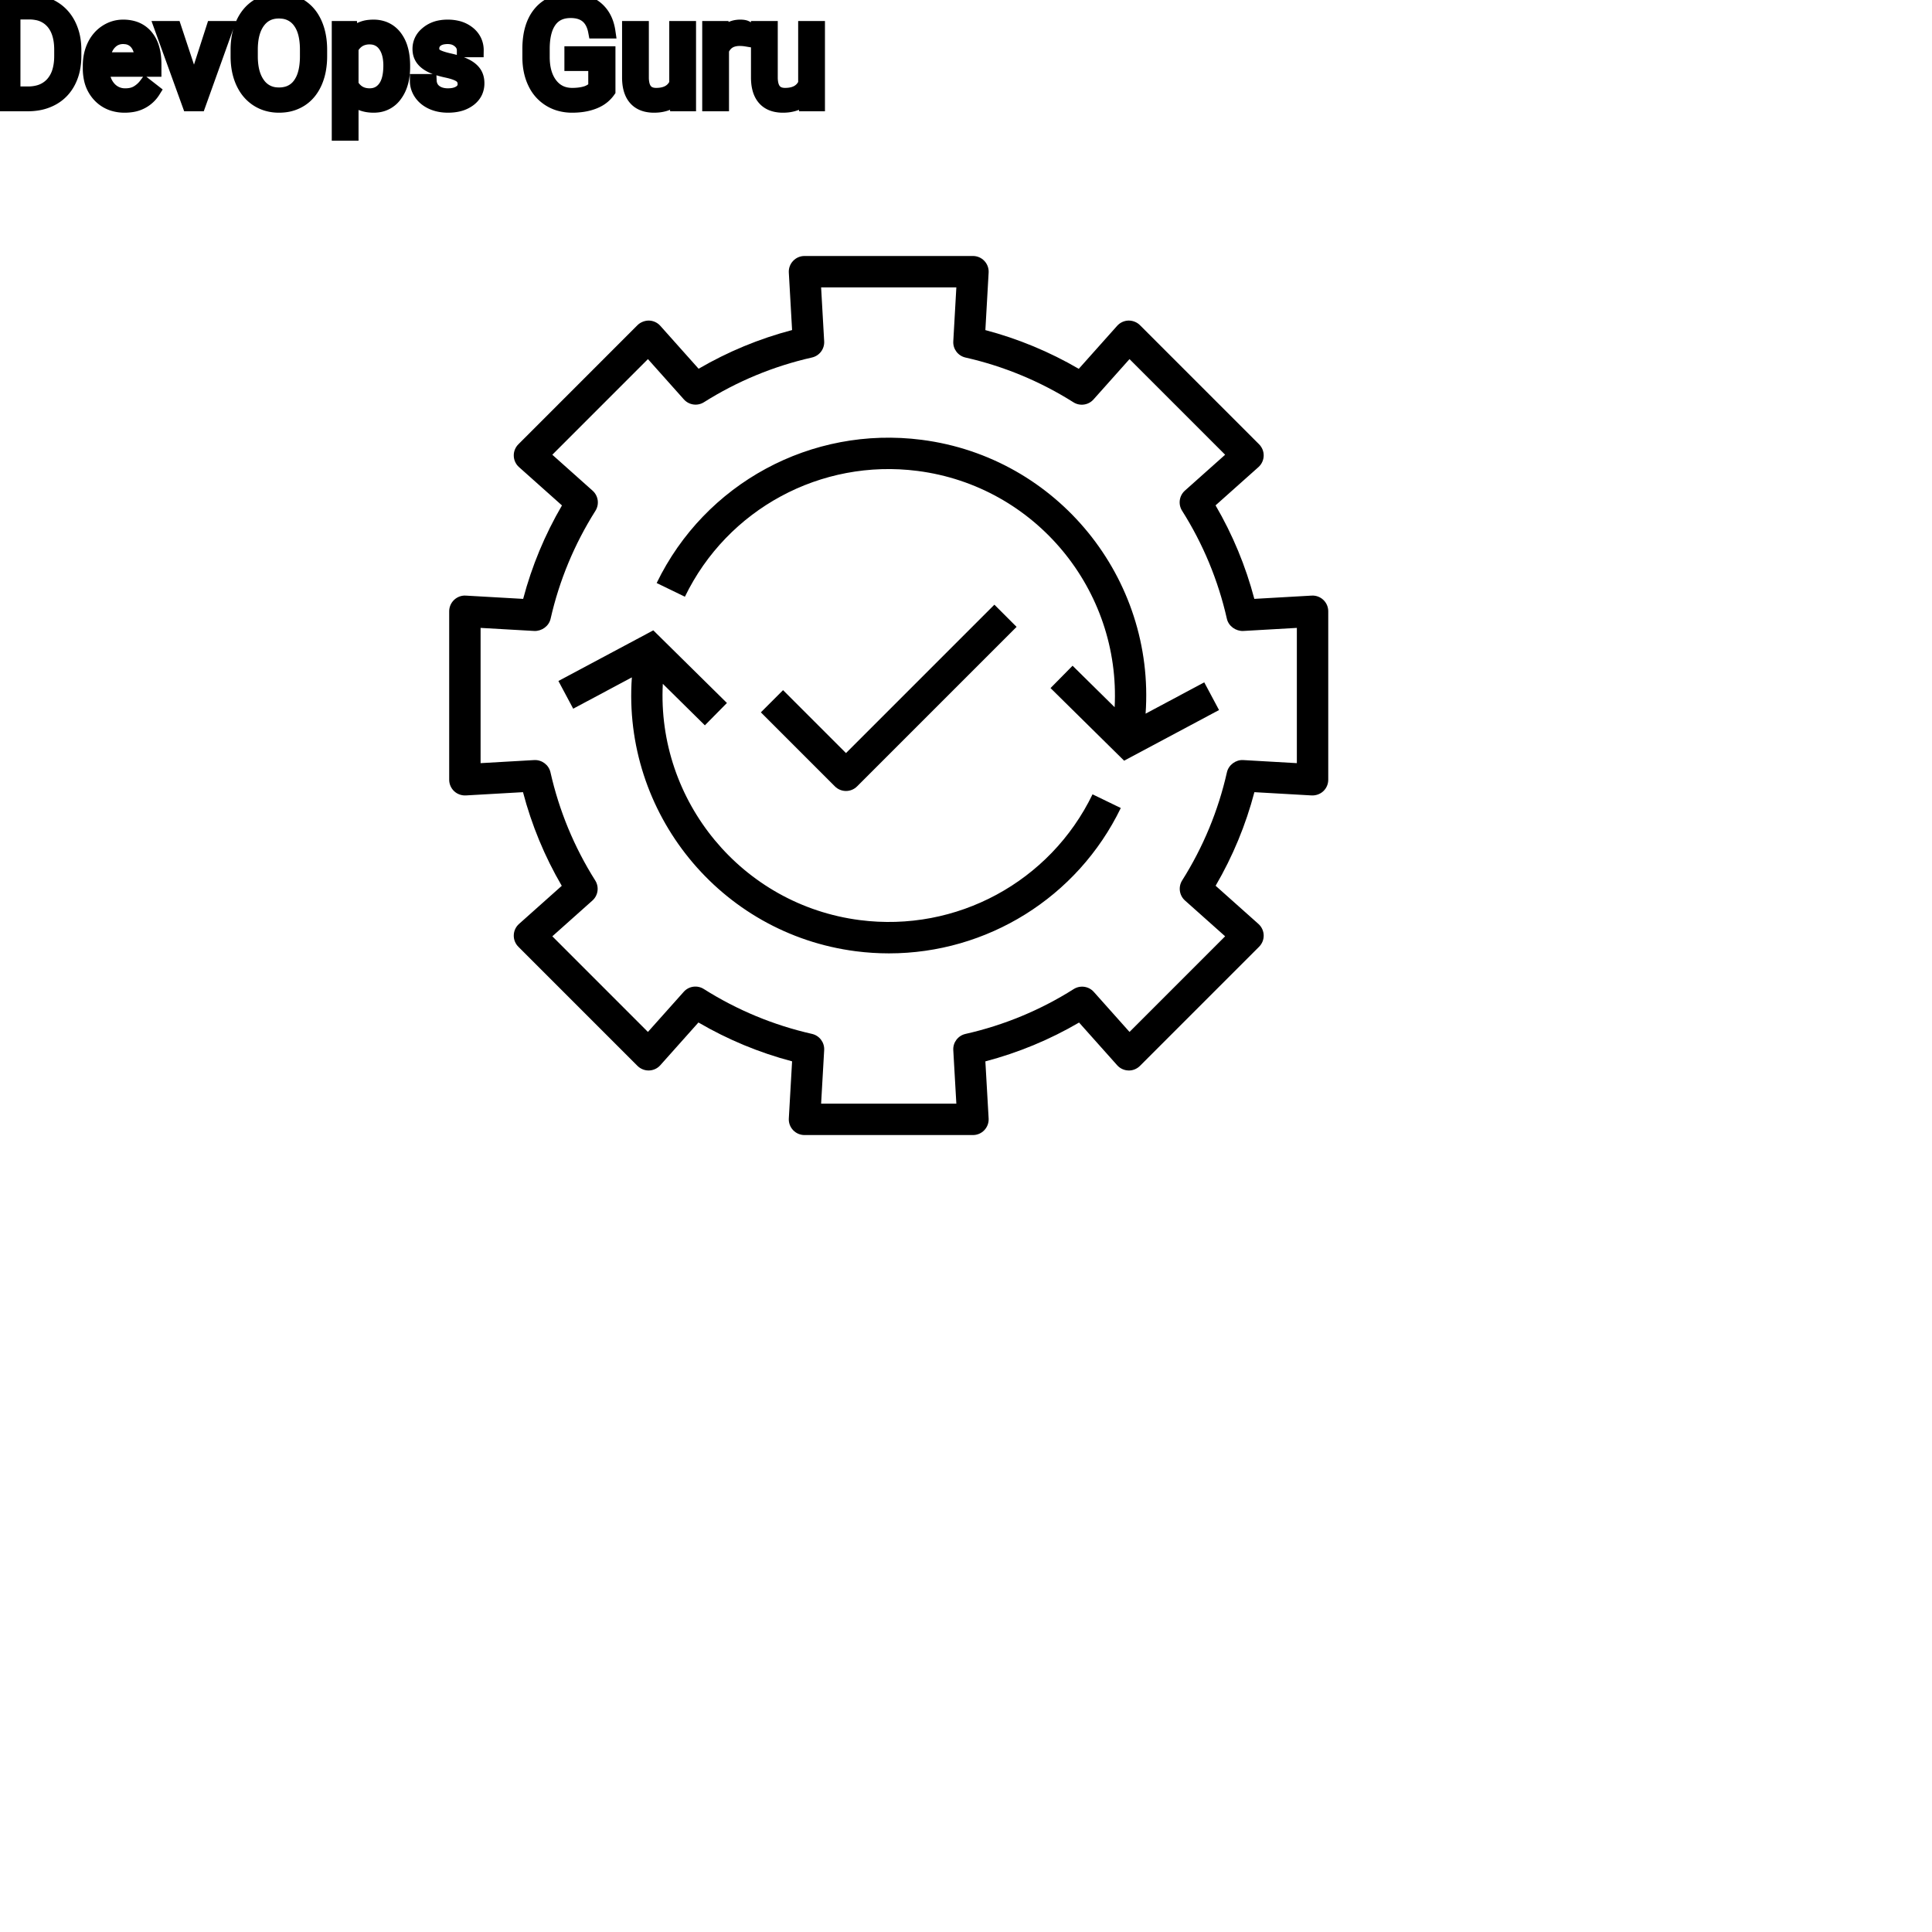 <?xml version="1.0" encoding="UTF-8"?>
<svg width="80px" height="80px" viewBox="0 0 80 80" version="1.1" xmlns="http://www.w3.org/2000/svg" xmlns:xlink="http://www.w3.org/1999/xlink">
    <title>Icon-Architecture/64/Arch_CN-Capstone_64</title>
    
    <g id="Icon-Architecture/64/Arch_CN-Capstone_64" stroke="none" stroke-width="1" fill="none" fill-rule="evenodd">
        
        <g id="Icon-Service/64/CN-Capstone_64" transform="translate(16, 8), scale(.65)" fill="#000000">
            <path d="M27.888,54.588 C27.916,54.1 27.587,53.663 27.111,53.556 C24.665,53.002 22.347,52.041 20.22,50.697 C19.807,50.436 19.265,50.509 18.94,50.877 L16.66,53.431 L10.57,47.339 L13.123,45.062 C13.488,44.737 13.564,44.195 13.303,43.782 C11.962,41.657 11.003,39.339 10.452,36.892 C10.345,36.414 9.897,36.088 9.42,36.112 L6,36.308 L6,27.692 L9.428,27.888 C9.889,27.903 10.351,27.588 10.46,27.11 C11.013,24.671 11.975,22.357 13.317,20.232 C13.577,19.818 13.501,19.277 13.137,18.952 L10.57,16.661 L16.661,10.569 L18.95,13.135 C19.276,13.5 19.818,13.576 20.23,13.315 C22.352,11.977 24.666,11.019 27.11,10.467 C27.587,10.359 27.916,9.923 27.888,9.435 L27.693,6 L36.308,6 L36.113,9.438 C36.084,9.925 36.413,10.361 36.89,10.469 C39.33,11.022 41.644,11.981 43.766,13.319 C44.176,13.579 44.72,13.505 45.045,13.14 L47.339,10.569 L53.431,16.661 L50.867,18.948 C50.503,19.273 50.427,19.815 50.688,20.228 C52.029,22.349 52.989,24.665 53.542,27.11 C53.65,27.588 54.119,27.903 54.575,27.888 L58,27.692 L58,36.308 L54.577,36.112 C54.119,36.085 53.654,36.413 53.545,36.891 C52.994,39.335 52.034,41.652 50.694,43.778 C50.433,44.192 50.509,44.733 50.873,45.058 L53.431,47.339 L47.34,53.431 L45.065,50.881 C44.738,50.514 44.197,50.442 43.784,50.701 C41.661,52.043 39.342,53.005 36.89,53.558 C36.413,53.666 36.084,54.103 36.113,54.591 L36.308,58 L27.693,58 L27.888,54.588 Z M38.093,59.687 C38.283,59.486 38.38,59.217 38.365,58.943 L38.157,55.307 C40.253,54.755 42.255,53.926 44.126,52.833 L46.552,55.552 C46.735,55.758 46.994,55.879 47.27,55.886 C47.535,55.899 47.811,55.789 48.005,55.594 L55.594,48.005 C55.788,47.811 55.895,47.545 55.887,47.27 C55.879,46.994 55.758,46.735 55.553,46.552 L52.825,44.119 C53.917,42.247 54.745,40.248 55.295,38.157 L58.944,38.365 C59.213,38.376 59.488,38.282 59.687,38.093 C59.887,37.904 60,37.641 60,37.366 L60,26.634 C60,26.359 59.887,26.096 59.687,25.907 C59.488,25.718 59.214,25.618 58.944,25.635 L55.291,25.843 C54.74,23.753 53.911,21.755 52.821,19.886 L55.553,17.449 C55.758,17.266 55.879,17.006 55.887,16.731 C55.895,16.456 55.788,16.19 55.594,15.996 L48.005,8.407 C47.811,8.212 47.533,8.108 47.27,8.114 C46.994,8.122 46.736,8.243 46.552,8.448 L44.107,11.188 C42.239,10.099 40.243,9.272 38.157,8.721 L38.365,5.057 C38.38,4.782 38.283,4.513 38.093,4.314 C37.905,4.113 37.642,4 37.367,4 L26.634,4 C26.359,4 26.096,4.113 25.908,4.314 C25.718,4.513 25.62,4.782 25.636,5.057 L25.844,8.718 C23.754,9.268 21.758,10.094 19.889,11.183 L17.449,8.448 C17.266,8.243 17.006,8.122 16.731,8.114 C16.472,8.11 16.19,8.212 15.995,8.407 L8.407,15.996 C8.212,16.19 8.106,16.456 8.114,16.731 C8.121,17.006 8.242,17.266 8.448,17.449 L11.184,19.89 C10.092,21.761 9.263,23.757 8.712,25.844 L5.057,25.635 C4.785,25.617 4.513,25.718 4.314,25.907 C4.114,26.096 4,26.359 4,26.634 L4,37.366 C4,37.641 4.114,37.904 4.314,38.093 C4.513,38.282 4.786,38.377 5.057,38.365 L8.702,38.157 C9.252,40.251 10.079,42.251 11.171,44.123 L8.448,46.552 C8.242,46.735 8.121,46.994 8.114,47.27 C8.106,47.545 8.212,47.811 8.407,48.005 L15.995,55.594 C16.19,55.789 16.469,55.897 16.731,55.886 C17.006,55.879 17.266,55.758 17.449,55.552 L19.878,52.829 C21.751,53.922 23.752,54.753 25.844,55.304 L25.636,58.943 C25.62,59.218 25.718,59.486 25.908,59.687 C26.096,59.887 26.359,60 26.634,60 L37.367,60 C37.642,60 37.905,59.887 38.093,59.687 L38.093,59.687 Z M29.985,37.788 L40.146,27.627 L38.732,26.213 L29.278,35.667 L25.269,31.658 L23.855,33.072 L28.571,37.788 C28.766,37.983 29.022,38.081 29.278,38.081 C29.534,38.081 29.789,37.983 29.985,37.788 L29.985,37.788 Z M52.101,31.161 L48.364,33.156 C48.975,24.545 42.762,16.824 34.095,15.71 C27.077,14.807 20.297,18.474 17.217,24.834 L19.016,25.706 C21.723,20.121 27.68,16.9 33.839,17.693 C41.361,18.66 46.782,25.292 46.392,32.745 L43.712,30.102 L42.308,31.526 L46.997,36.152 L53.042,32.925 L52.101,31.161 Z M46.784,39.166 C44.014,44.884 38.249,48.426 32.016,48.426 C31.317,48.426 30.614,48.382 29.906,48.291 C21.239,47.176 15.026,39.455 15.637,30.844 L11.9,32.839 L10.958,31.075 L17.003,27.848 L21.693,32.475 L20.288,33.899 L17.609,31.255 C17.219,38.709 22.64,45.34 30.161,46.307 C36.306,47.098 42.279,43.88 44.984,38.294 L46.784,39.166 Z" id="Fill-1"></path>
        </g>
    </g><g transform="translate(23.062vw, 64vh)" id="svgGroup" stroke-linecap="round" fill-rule="evenodd" font-size="9pt" stroke="#000" stroke-width="0.15mm" fill="#000" style="stroke:#000;stroke-width:0.15mm;fill:#000"><path d="M 25.201 2.2 L 25.201 3.765 A 1.263 1.263 0 0 1 24.719 4.174 A 1.576 1.576 0 0 1 24.596 4.229 A 2.108 2.108 0 0 1 24.148 4.349 Q 23.934 4.383 23.692 4.383 A 1.892 1.892 0 0 1 23.144 4.306 A 1.639 1.639 0 0 1 22.767 4.138 A 1.62 1.62 0 0 1 22.162 3.484 A 1.951 1.951 0 0 1 22.141 3.442 Q 21.92 2.991 21.914 2.397 L 21.914 2.024 A 3.319 3.319 0 0 1 21.962 1.439 Q 22.02 1.12 22.145 0.866 A 1.633 1.633 0 0 1 22.364 0.53 A 1.465 1.465 0 0 1 23.266 0.029 A 2.152 2.152 0 0 1 23.628 0 A 2.128 2.128 0 0 1 24.083 0.046 Q 24.395 0.114 24.629 0.283 A 1.313 1.313 0 0 1 24.703 0.341 Q 25.11 0.683 25.201 1.31 L 24.639 1.31 Q 24.501 0.571 23.837 0.477 A 1.463 1.463 0 0 0 23.631 0.463 Q 23.065 0.463 22.774 0.86 A 1.324 1.324 0 0 0 22.585 1.241 Q 22.481 1.563 22.479 2.01 L 22.479 2.358 Q 22.479 2.911 22.674 3.289 A 1.352 1.352 0 0 0 22.808 3.5 Q 23.136 3.923 23.695 3.923 A 2.415 2.415 0 0 0 23.957 3.909 Q 24.091 3.895 24.207 3.864 A 1.404 1.404 0 0 0 24.249 3.853 A 0.905 0.905 0 0 0 24.508 3.731 A 0.811 0.811 0 0 0 24.642 3.615 L 24.642 2.657 L 23.654 2.657 L 23.654 2.2 L 25.201 2.2 Z M 19.746 2.086 L 19.201 2.086 A 0.473 0.473 0 0 0 19.062 1.749 A 0.668 0.668 0 0 0 19.012 1.702 A 0.666 0.666 0 0 0 18.674 1.551 A 0.906 0.906 0 0 0 18.536 1.541 A 1.098 1.098 0 0 0 18.356 1.555 Q 18.26 1.571 18.183 1.605 A 0.53 0.53 0 0 0 18.073 1.67 A 0.435 0.435 0 0 0 17.957 1.802 Q 17.908 1.89 17.906 2 A 0.512 0.512 0 0 0 17.906 2.007 A 0.392 0.392 0 0 0 17.926 2.135 A 0.32 0.32 0 0 0 18.062 2.303 Q 18.179 2.378 18.442 2.449 A 4.387 4.387 0 0 0 18.623 2.493 A 4.212 4.212 0 0 1 18.894 2.563 Q 19.021 2.6 19.127 2.642 A 1.895 1.895 0 0 1 19.28 2.71 Q 19.488 2.814 19.607 2.953 A 0.707 0.707 0 0 1 19.654 3.013 Q 19.775 3.19 19.775 3.445 A 0.853 0.853 0 0 1 19.701 3.806 Q 19.616 3.99 19.436 4.127 A 1.219 1.219 0 0 1 18.982 4.336 Q 18.811 4.377 18.611 4.382 A 2.224 2.224 0 0 1 18.554 4.383 Q 18.173 4.383 17.88 4.248 Q 17.587 4.113 17.421 3.872 Q 17.256 3.63 17.256 3.349 L 17.798 3.349 A 0.622 0.622 0 0 0 17.847 3.565 A 0.552 0.552 0 0 0 18.016 3.781 Q 18.206 3.929 18.508 3.94 A 1.342 1.342 0 0 0 18.554 3.94 Q 18.861 3.94 19.047 3.816 A 0.459 0.459 0 0 0 19.157 3.716 A 0.369 0.369 0 0 0 19.233 3.483 A 0.466 0.466 0 0 0 19.209 3.33 A 0.387 0.387 0 0 0 19.068 3.142 Q 18.933 3.043 18.633 2.966 A 3.595 3.595 0 0 0 18.491 2.933 A 4.228 4.228 0 0 1 18.25 2.874 Q 18.004 2.806 17.837 2.722 Q 17.638 2.62 17.525 2.487 A 0.678 0.678 0 0 1 17.48 2.429 A 0.664 0.664 0 0 1 17.371 2.138 A 0.861 0.861 0 0 1 17.364 2.024 A 0.804 0.804 0 0 1 17.63 1.421 A 1.129 1.129 0 0 1 17.694 1.365 A 1.168 1.168 0 0 1 18.216 1.125 A 1.647 1.647 0 0 1 18.536 1.096 A 1.706 1.706 0 0 1 18.912 1.135 A 1.172 1.172 0 0 1 19.411 1.374 A 0.923 0.923 0 0 1 19.662 1.691 A 0.915 0.915 0 0 1 19.746 2.086 Z M 28.022 4.324 L 28.011 4.011 A 1.017 1.017 0 0 1 27.46 4.341 Q 27.293 4.382 27.095 4.383 A 1.991 1.991 0 0 1 27.082 4.383 A 1.391 1.391 0 0 1 26.775 4.351 Q 26.571 4.305 26.422 4.192 A 0.811 0.811 0 0 1 26.31 4.088 Q 26.1 3.855 26.054 3.443 A 2.173 2.173 0 0 1 26.042 3.217 L 26.042 1.154 L 26.584 1.154 L 26.584 3.202 A 1.302 1.302 0 0 0 26.608 3.465 Q 26.703 3.923 27.17 3.923 Q 27.791 3.923 27.996 3.46 L 27.996 1.154 L 28.538 1.154 L 28.538 4.324 L 28.022 4.324 Z M 33.36 4.324 L 33.349 4.011 A 1.017 1.017 0 0 1 32.798 4.341 Q 32.631 4.382 32.433 4.383 A 1.991 1.991 0 0 1 32.42 4.383 A 1.391 1.391 0 0 1 32.113 4.351 Q 31.909 4.305 31.76 4.192 A 0.811 0.811 0 0 1 31.648 4.088 Q 31.438 3.855 31.392 3.443 A 2.173 2.173 0 0 1 31.38 3.217 L 31.38 1.154 L 31.922 1.154 L 31.922 3.202 A 1.302 1.302 0 0 0 31.946 3.465 Q 32.041 3.923 32.508 3.923 Q 33.129 3.923 33.334 3.46 L 33.334 1.154 L 33.876 1.154 L 33.876 4.324 L 33.36 4.324 Z M 16.699 2.725 L 16.699 2.774 A 2.579 2.579 0 0 1 16.656 3.258 Q 16.602 3.543 16.478 3.769 A 1.44 1.44 0 0 1 16.368 3.94 A 1.047 1.047 0 0 1 15.609 4.376 A 1.342 1.342 0 0 1 15.472 4.383 Q 14.895 4.383 14.563 4.017 L 14.563 5.543 L 14.021 5.543 L 14.021 1.154 L 14.517 1.154 L 14.543 1.506 A 1.079 1.079 0 0 1 15.302 1.104 A 1.546 1.546 0 0 1 15.463 1.096 A 1.219 1.219 0 0 1 15.888 1.167 A 1.064 1.064 0 0 1 16.367 1.526 A 1.46 1.46 0 0 1 16.605 2.004 Q 16.667 2.209 16.688 2.456 A 3.143 3.143 0 0 1 16.699 2.725 Z M 3.712 2.827 L 3.712 2.728 Q 3.712 2.256 3.892 1.885 A 1.461 1.461 0 0 1 4.19 1.468 A 1.356 1.356 0 0 1 4.396 1.305 Q 4.72 1.096 5.098 1.096 A 1.503 1.503 0 0 1 5.506 1.148 A 1.093 1.093 0 0 1 6.059 1.503 A 1.33 1.33 0 0 1 6.305 1.962 Q 6.367 2.157 6.389 2.392 A 2.942 2.942 0 0 1 6.401 2.669 L 6.401 2.895 L 4.254 2.895 A 1.408 1.408 0 0 0 4.301 3.233 A 1.011 1.011 0 0 0 4.528 3.652 A 0.855 0.855 0 0 0 5.151 3.94 A 1.102 1.102 0 0 0 5.194 3.94 A 1.176 1.176 0 0 0 5.413 3.921 Q 5.552 3.895 5.665 3.832 A 0.737 0.737 0 0 0 5.681 3.823 A 1.218 1.218 0 0 0 6.02 3.525 A 1.384 1.384 0 0 0 6.029 3.513 L 6.36 3.771 A 1.284 1.284 0 0 1 5.427 4.365 A 1.833 1.833 0 0 1 5.165 4.383 A 1.596 1.596 0 0 1 4.664 4.308 A 1.316 1.316 0 0 1 4.116 3.96 A 1.424 1.424 0 0 1 3.753 3.252 A 2.069 2.069 0 0 1 3.712 2.827 Z M 7.23 1.154 L 8.036 3.589 L 8.821 1.154 L 9.375 1.154 L 8.238 4.324 L 7.825 4.324 L 6.677 1.154 L 7.23 1.154 Z M 1.181 4.324 L 0 4.324 L 0 0.059 L 1.204 0.059 A 2.14 2.14 0 0 1 1.757 0.128 A 1.781 1.781 0 0 1 2.188 0.305 Q 2.616 0.551 2.849 1.005 A 2.127 2.127 0 0 1 3.06 1.691 A 2.715 2.715 0 0 1 3.085 2.048 L 3.085 2.32 A 2.655 2.655 0 0 1 3.034 2.853 A 2.039 2.039 0 0 1 2.852 3.378 Q 2.619 3.832 2.187 4.075 A 1.921 1.921 0 0 1 1.526 4.297 A 2.478 2.478 0 0 1 1.181 4.324 Z M 13.263 2.06 L 13.263 2.329 A 3.152 3.152 0 0 1 13.219 2.865 A 2.304 2.304 0 0 1 13.052 3.423 Q 12.841 3.891 12.454 4.137 A 1.575 1.575 0 0 1 11.775 4.371 A 1.995 1.995 0 0 1 11.552 4.383 A 1.745 1.745 0 0 1 11.014 4.302 A 1.542 1.542 0 0 1 10.658 4.135 A 1.594 1.594 0 0 1 10.125 3.567 A 1.969 1.969 0 0 1 10.053 3.429 Q 9.838 2.971 9.832 2.367 L 9.832 2.06 A 3.013 3.013 0 0 1 9.882 1.497 A 2.308 2.308 0 0 1 10.046 0.973 A 1.793 1.793 0 0 1 10.318 0.54 A 1.517 1.517 0 0 1 10.651 0.251 A 1.593 1.593 0 0 1 11.422 0.004 A 1.947 1.947 0 0 1 11.546 0 A 1.801 1.801 0 0 1 12.063 0.072 A 1.545 1.545 0 0 1 12.45 0.248 A 1.54 1.54 0 0 1 12.965 0.795 A 1.942 1.942 0 0 1 13.052 0.965 Q 13.263 1.436 13.263 2.06 Z M 30.894 1.137 L 30.894 1.641 A 1.501 1.501 0 0 0 30.732 1.623 A 1.855 1.855 0 0 0 30.627 1.62 A 0.958 0.958 0 0 0 30.341 1.66 Q 30.049 1.751 29.914 2.05 A 0.963 0.963 0 0 0 29.903 2.074 L 29.903 4.324 L 29.361 4.324 L 29.361 1.154 L 29.889 1.154 L 29.897 1.521 A 0.961 0.961 0 0 1 30.129 1.262 Q 30.348 1.096 30.653 1.096 A 0.99 0.99 0 0 1 30.736 1.099 Q 30.835 1.107 30.894 1.137 Z M 1.219 0.522 L 0.563 0.522 L 0.563 3.864 L 1.154 3.864 A 1.68 1.68 0 0 0 1.576 3.814 A 1.165 1.165 0 0 0 2.167 3.46 A 1.318 1.318 0 0 0 2.441 2.961 Q 2.501 2.765 2.52 2.53 A 2.776 2.776 0 0 0 2.528 2.309 L 2.528 2.06 Q 2.528 1.333 2.187 0.93 A 1.124 1.124 0 0 0 1.523 0.551 A 1.666 1.666 0 0 0 1.219 0.522 Z M 12.703 2.37 L 12.703 2.054 A 3.034 3.034 0 0 0 12.673 1.614 Q 12.641 1.391 12.572 1.21 A 1.296 1.296 0 0 0 12.398 0.889 A 0.98 0.98 0 0 0 11.681 0.49 A 1.363 1.363 0 0 0 11.546 0.483 Q 11.013 0.483 10.707 0.889 Q 10.463 1.212 10.408 1.733 A 3.021 3.021 0 0 0 10.392 2.016 L 10.392 2.329 A 2.836 2.836 0 0 0 10.425 2.778 Q 10.463 3.017 10.546 3.211 A 1.359 1.359 0 0 0 10.701 3.485 A 0.981 0.981 0 0 0 11.412 3.898 A 1.287 1.287 0 0 0 11.552 3.905 A 1.193 1.193 0 0 0 11.924 3.85 A 0.949 0.949 0 0 0 12.396 3.508 A 1.345 1.345 0 0 0 12.596 3.112 Q 12.656 2.928 12.682 2.705 A 3.165 3.165 0 0 0 12.703 2.37 Z M 14.563 1.992 L 14.563 3.507 A 0.888 0.888 0 0 0 14.782 3.771 Q 14.961 3.914 15.212 3.936 A 1.076 1.076 0 0 0 15.308 3.94 Q 15.687 3.94 15.915 3.647 A 0.933 0.933 0 0 0 15.927 3.631 Q 16.092 3.411 16.138 3.037 A 2.607 2.607 0 0 0 16.157 2.713 A 2.038 2.038 0 0 0 16.131 2.378 Q 16.08 2.072 15.929 1.866 A 0.724 0.724 0 0 0 15.405 1.561 A 0.942 0.942 0 0 0 15.302 1.556 A 0.871 0.871 0 0 0 14.958 1.621 Q 14.756 1.707 14.618 1.905 A 1.082 1.082 0 0 0 14.563 1.992 Z M 4.271 2.449 L 5.859 2.449 L 5.859 2.408 A 1.489 1.489 0 0 0 5.824 2.152 Q 5.79 2.01 5.728 1.898 A 0.753 0.753 0 0 0 5.637 1.768 A 0.655 0.655 0 0 0 5.2 1.547 A 0.926 0.926 0 0 0 5.098 1.541 Q 4.77 1.541 4.547 1.78 Q 4.351 1.99 4.287 2.348 A 1.827 1.827 0 0 0 4.271 2.449 Z" vector-effect="non-scaling-stroke"/></g>
</svg>